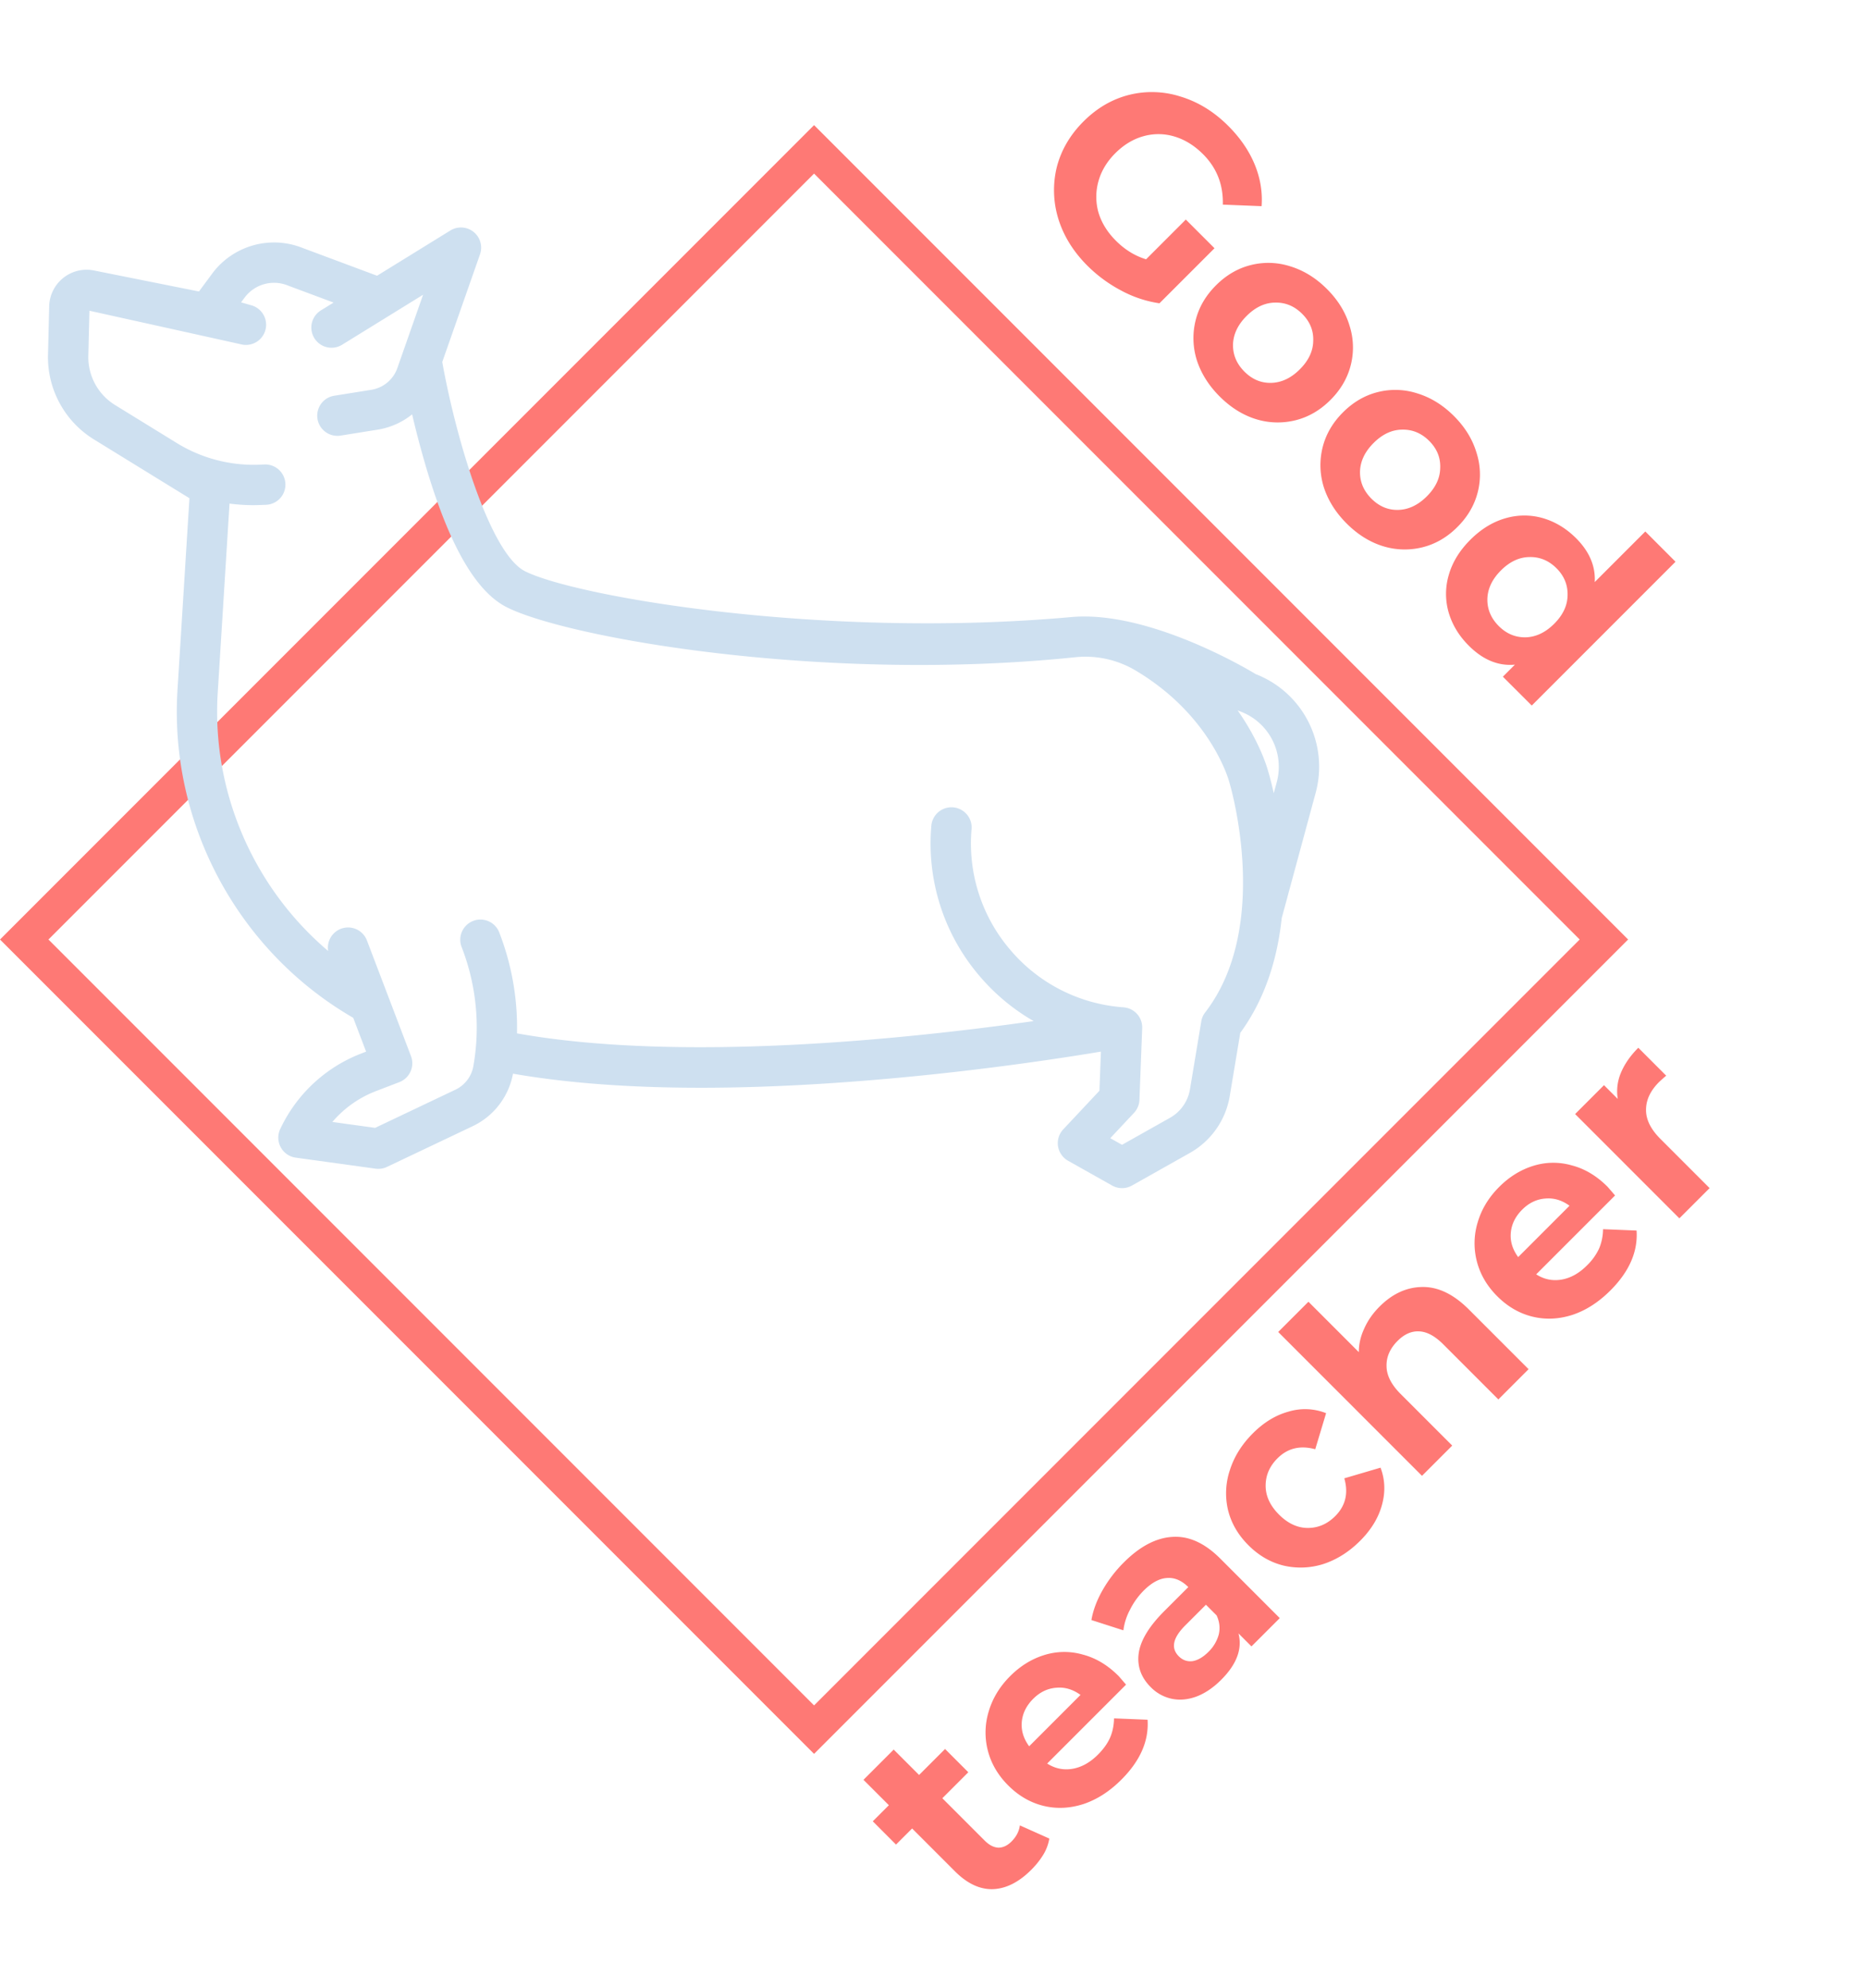 <svg width="109" height="116" fill="none" xmlns="http://www.w3.org/2000/svg"><path stroke="#FE7975" stroke-width="2" d="M1.415 54.83L47.527 8.716 93.64 54.829l-46.113 46.113z"/><g clip-path="url(#clip0)"><path d="M2.872 17.876a2.18 2.18 0 0 1 .82-1.655 2.181 2.181 0 0 1 1.794-.436l6.13 1.226.767-1.037a4.498 4.498 0 0 1 5.271-1.508l4.36 1.626 4.28-2.641a1.178 1.178 0 0 1 1.73 1.392l-2.204 6.283c.82 4.568 2.81 11.201 4.836 12.214 2.959 1.479 17.359 3.975 31.891 2.672 4.686-.42 10.766 3.33 10.766 3.33a5.798 5.798 0 0 1 3.497 6.934l-1.98 7.304c-.24 2.263-.92 4.644-2.419 6.697l-.613 3.678a4.696 4.696 0 0 1-2.34 3.336l-3.373 1.898a1.177 1.177 0 0 1-1.155 0l-2.573-1.447a1.178 1.178 0 0 1-.282-1.833l2.112-2.252.088-2.285c-2.153.36-6.495 1.028-11.65 1.511-9.237.867-16.855.791-22.675-.223a4.247 4.247 0 0 1-2.35 3.063L22.594 68.1a1.18 1.18 0 0 1-.666.104l-4.664-.644a1.178 1.178 0 0 1-.904-1.668 8.661 8.661 0 0 1 4.749-4.416l.265-.102-.752-1.974c-6.73-3.891-10.746-11.348-10.26-19.128l.698-11.196-5.582-3.435a5.643 5.643 0 0 1-2.676-4.928l.07-2.837zm69.586 23.662l-.203-.08c1.267 1.797 1.712 3.29 1.781 3.545.039.127.174.588.328 1.292l.173-.636a3.446 3.446 0 0 0-2.079-4.121zM6.712 23.634l3.602 2.217a8.568 8.568 0 0 0 4.937 1.264l.186-.009a1.178 1.178 0 0 1 .117 2.353s-.555.023-.74.023c-.475 0-.947-.032-1.414-.092l-.688 11.029C12.35 46.22 14.816 51.818 19.16 55.5a1.178 1.178 0 0 1 2.26-.621l2.573 6.753a1.178 1.178 0 0 1-.677 1.52l-1.361.523a6.32 6.32 0 0 0-2.551 1.802l2.497.345 4.687-2.227c.55-.26.942-.775 1.048-1.375a12.959 12.959 0 0 0-.694-6.975 1.178 1.178 0 0 1 2.193-.859 15.307 15.307 0 0 1 1.048 5.922c9.69 1.728 23.041.295 30.163-.717a11.981 11.981 0 0 1-3.17-2.645 11.877 11.877 0 0 1-2.796-8.814 1.179 1.179 0 0 1 2.346.21 9.54 9.54 0 0 0 2.246 7.08 9.54 9.54 0 0 0 6.621 3.365c.006 0 .011.002.017.003a1.174 1.174 0 0 1 1.074 1.217l-.161 4.18c-.01.284-.124.554-.318.761l-1.385 1.477.687.386 2.795-1.573a2.351 2.351 0 0 0 1.172-1.67l.66-3.961a1.16 1.16 0 0 1 .23-.526c3.909-5.068 1.44-13.324 1.414-13.405a1.097 1.097 0 0 1-.015-.055c-.01-.038-1.043-3.887-5.51-6.517a5.716 5.716 0 0 0-3.464-.749c-14.674 1.518-29.62-1.125-33.187-2.909-1.794-.896-3.328-3.533-4.69-8.06a54.649 54.649 0 0 1-.851-3.204 4.286 4.286 0 0 1-2.01.893l-2.189.35a1.178 1.178 0 0 1-.372-2.326l2.189-.35a1.934 1.934 0 0 0 1.52-1.27l1.501-4.277-4.726 2.917a1.178 1.178 0 0 1-1.238-2.005l.739-.456-2.655-.99a2.142 2.142 0 0 0-2.543.705l-.202.273.619.177a1.178 1.178 0 0 1-.648 2.265l-8.824-1.954-.065 2.636a3.28 3.28 0 0 0 1.555 2.864z" fill="#CEE0F0"/></g><path d="M69.231 12.813l1.675 1.674-3.214 3.213a6.766 6.766 0 0 1-2.24-.747 8.196 8.196 0 0 1-1.968-1.448c-.822-.822-1.388-1.734-1.697-2.738a5.673 5.673 0 0 1-.09-3.009c.256-.996.776-1.886 1.56-2.67.785-.784 1.671-1.301 2.66-1.55a5.494 5.494 0 0 1 3.02.102c1.018.31 1.942.879 2.772 1.708.694.694 1.207 1.44 1.539 2.24.331.8.467 1.614.407 2.444l-2.263-.09c.03-1.162-.354-2.143-1.154-2.942-.505-.505-1.06-.849-1.663-1.03a3.214 3.214 0 0 0-1.81-.022c-.604.166-1.154.498-1.652.995-.49.49-.818 1.038-.984 1.64a3.354 3.354 0 0 0 0 1.811c.18.604.52 1.154 1.018 1.652.528.528 1.116.89 1.765 1.086l2.32-2.32zm1.974 10.323c-.64-.64-1.086-1.35-1.335-2.127a4.291 4.291 0 0 1-.068-2.308c.189-.762.585-1.444 1.188-2.047.604-.604 1.286-1 2.048-1.188a4.18 4.18 0 0 1 2.297.079c.784.241 1.497.682 2.138 1.324.641.64 1.079 1.35 1.313 2.126a4.18 4.18 0 0 1 .079 2.297c-.189.762-.585 1.444-1.188 2.048-.604.603-1.286 1-2.048 1.188a4.292 4.292 0 0 1-2.308-.068c-.77-.241-1.475-.683-2.116-1.324zm1.448-1.448c.453.453.973.671 1.562.656.603-.015 1.161-.279 1.674-.792.513-.513.773-1.067.78-1.663.023-.596-.191-1.12-.644-1.572-.453-.453-.98-.672-1.584-.657-.596.008-1.15.268-1.663.781-.513.513-.777 1.071-.792 1.675-.008.595.215 1.12.667 1.572zm5.966 8.862c-.641-.641-1.086-1.35-1.335-2.127a4.292 4.292 0 0 1-.068-2.308c.189-.762.585-1.445 1.188-2.048s1.286-1 2.048-1.188a4.18 4.18 0 0 1 2.296.08c.785.24 1.498.682 2.139 1.323.64.641 1.078 1.35 1.312 2.127a4.18 4.18 0 0 1 .08 2.297c-.19.761-.585 1.444-1.189 2.047-.603.604-1.286 1-2.047 1.188a4.291 4.291 0 0 1-2.308-.068c-.77-.24-1.475-.682-2.116-1.323zm1.448-1.448c.453.452.973.67 1.561.656.604-.015 1.162-.28 1.675-.792.513-.513.773-1.067.78-1.663.023-.596-.192-1.12-.644-1.573-.453-.452-.981-.671-1.584-.656-.596.007-1.15.268-1.663.78-.513.514-.777 1.072-.792 1.675-.008.596.215 1.12.667 1.573zm17.755 3.68l-8.395 8.394-1.686-1.685.701-.702c-.965.09-1.863-.279-2.692-1.109-.574-.573-.966-1.221-1.177-1.946a3.91 3.91 0 0 1 .011-2.183c.212-.74.63-1.422 1.256-2.048.626-.626 1.309-1.044 2.048-1.256a3.91 3.91 0 0 1 2.183-.01c.725.21 1.373.603 1.947 1.176.776.777 1.138 1.629 1.086 2.557l2.953-2.953 1.764 1.765zm-10.319 3.756c.445.445.966.664 1.562.656.603-.015 1.161-.28 1.674-.792.513-.513.773-1.067.78-1.663.016-.603-.2-1.128-.644-1.573-.453-.452-.98-.671-1.584-.656-.596.008-1.15.268-1.663.78-.513.514-.777 1.072-.792 1.675-.008.596.215 1.12.667 1.573zm-26.241 70.76a2.665 2.665 0 0 1-.35.939c-.19.31-.423.604-.702.883-.724.724-1.47 1.101-2.24 1.131-.762.023-1.501-.324-2.218-1.041l-2.5-2.5-.94.939-1.357-1.358.94-.939-1.483-1.482 1.765-1.765 1.482 1.482 1.516-1.516 1.358 1.358-1.516 1.516 2.478 2.478c.256.256.52.392.792.407.271 0 .528-.121.769-.362.279-.279.441-.592.486-.939l1.72.769zm4.039-9.492c.022.023.17.193.441.51l-4.605 4.604c.46.294.954.396 1.482.306.528-.091 1.022-.366 1.483-.826.316-.317.55-.641.7-.973.152-.347.231-.728.238-1.143l1.958.079c.083 1.23-.426 2.395-1.528 3.496-.686.687-1.425 1.162-2.217 1.426-.8.256-1.58.29-2.342.102-.762-.189-1.444-.585-2.048-1.188-.596-.596-.992-1.271-1.188-2.025a4.202 4.202 0 0 1 .046-2.286c.226-.77.644-1.46 1.255-2.07.596-.596 1.264-1.007 2.003-1.233a3.905 3.905 0 0 1 2.24-.023c.754.196 1.448.61 2.082 1.245zm-4.978 1.335c-.4.4-.623.849-.668 1.347-.045.498.098.973.43 1.425l2.998-2.998c-.445-.324-.916-.464-1.414-.418-.505.037-.954.252-1.346.644zm5.286-7.955c.942-.943 1.893-1.441 2.85-1.494.951-.06 1.879.362 2.784 1.267l3.473 3.474-1.652 1.651-.758-.758c.234.898-.102 1.8-1.007 2.704-.467.468-.954.796-1.459.985-.498.18-.977.222-1.437.124a2.415 2.415 0 0 1-1.222-.679c-.566-.565-.8-1.222-.701-1.968.105-.755.603-1.577 1.493-2.467l1.403-1.403c-.385-.384-.796-.561-1.233-.531-.445.022-.901.268-1.37.735a4.276 4.276 0 0 0-.802 1.12 3.47 3.47 0 0 0-.385 1.2l-1.867-.6c.098-.566.313-1.143.645-1.731a7.648 7.648 0 0 1 1.245-1.63zm4.944 5.215a2.23 2.23 0 0 0 .6-1.007c.09-.377.048-.75-.125-1.12l-.622-.622-1.21 1.21c-.725.725-.85 1.324-.374 1.8.226.226.494.32.803.282.31-.053.618-.234.928-.543zm8.859-6.483c-.649.649-1.365 1.101-2.15 1.358a4.38 4.38 0 0 1-2.33.09c-.762-.188-1.445-.584-2.048-1.188-.603-.603-1-1.286-1.188-2.048a4.266 4.266 0 0 1 .102-2.319c.249-.792.698-1.512 1.346-2.16.641-.642 1.335-1.064 2.082-1.268a3.32 3.32 0 0 1 2.195.09l-.634 2.105c-.875-.241-1.61-.064-2.206.532-.46.46-.69.992-.69 1.595s.26 1.165.78 1.686c.52.52 1.083.78 1.686.78.604 0 1.135-.23 1.596-.69.603-.603.78-1.339.531-2.206l2.116-.622c.264.701.29 1.429.08 2.183-.205.747-.627 1.44-1.268 2.082zm1.13-13.666c.755-.754 1.588-1.135 2.5-1.143.92-.015 1.826.423 2.716 1.313l3.485 3.484-1.765 1.765-3.213-3.213c-.483-.483-.947-.735-1.392-.758-.453-.03-.879.155-1.279.555-.444.445-.66.939-.644 1.482.007.535.282 1.075.825 1.618l3.01 3.009-1.765 1.765-8.395-8.395 1.765-1.765 2.942 2.942c0-.468.105-.928.317-1.38.203-.46.501-.887.893-1.279zm13.308-6.995c.023.023.17.193.442.51l-4.605 4.604c.46.294.954.396 1.482.306.528-.091 1.022-.366 1.482-.826a3.36 3.36 0 0 0 .702-.973c.15-.347.23-.728.237-1.143l1.957.08c.083 1.228-.426 2.394-1.527 3.495-.686.686-1.425 1.162-2.217 1.425-.8.257-1.58.29-2.342.102s-1.445-.584-2.048-1.188c-.596-.595-.992-1.27-1.188-2.025a4.2 4.2 0 0 1 .045-2.285c.226-.77.645-1.46 1.256-2.07.596-.596 1.263-1.007 2.002-1.234a3.905 3.905 0 0 1 2.24-.022c.755.196 1.449.61 2.082 1.244zm-4.978 1.335c-.4.4-.622.849-.667 1.347-.046.497.098.973.43 1.425l2.998-2.998c-.445-.324-.917-.464-1.414-.419-.506.038-.954.253-1.347.645zm5.576-6.458a2.783 2.783 0 0 1 .181-1.516c.212-.513.551-1.003 1.019-1.471l1.629 1.63a8.98 8.98 0 0 0-.419.373c-.505.505-.758 1.044-.758 1.617-.007.566.272 1.132.837 1.697l2.874 2.874-1.765 1.765-6.087-6.087 1.686-1.686.803.804z" fill="#FE7975"/><defs><clipPath id="clip0"><path fill="#fff" transform="matrix(-1 0 0 1 77.015 4.2)" d="M0 0h74.215v74.214H0z"/></clipPath></defs></svg>